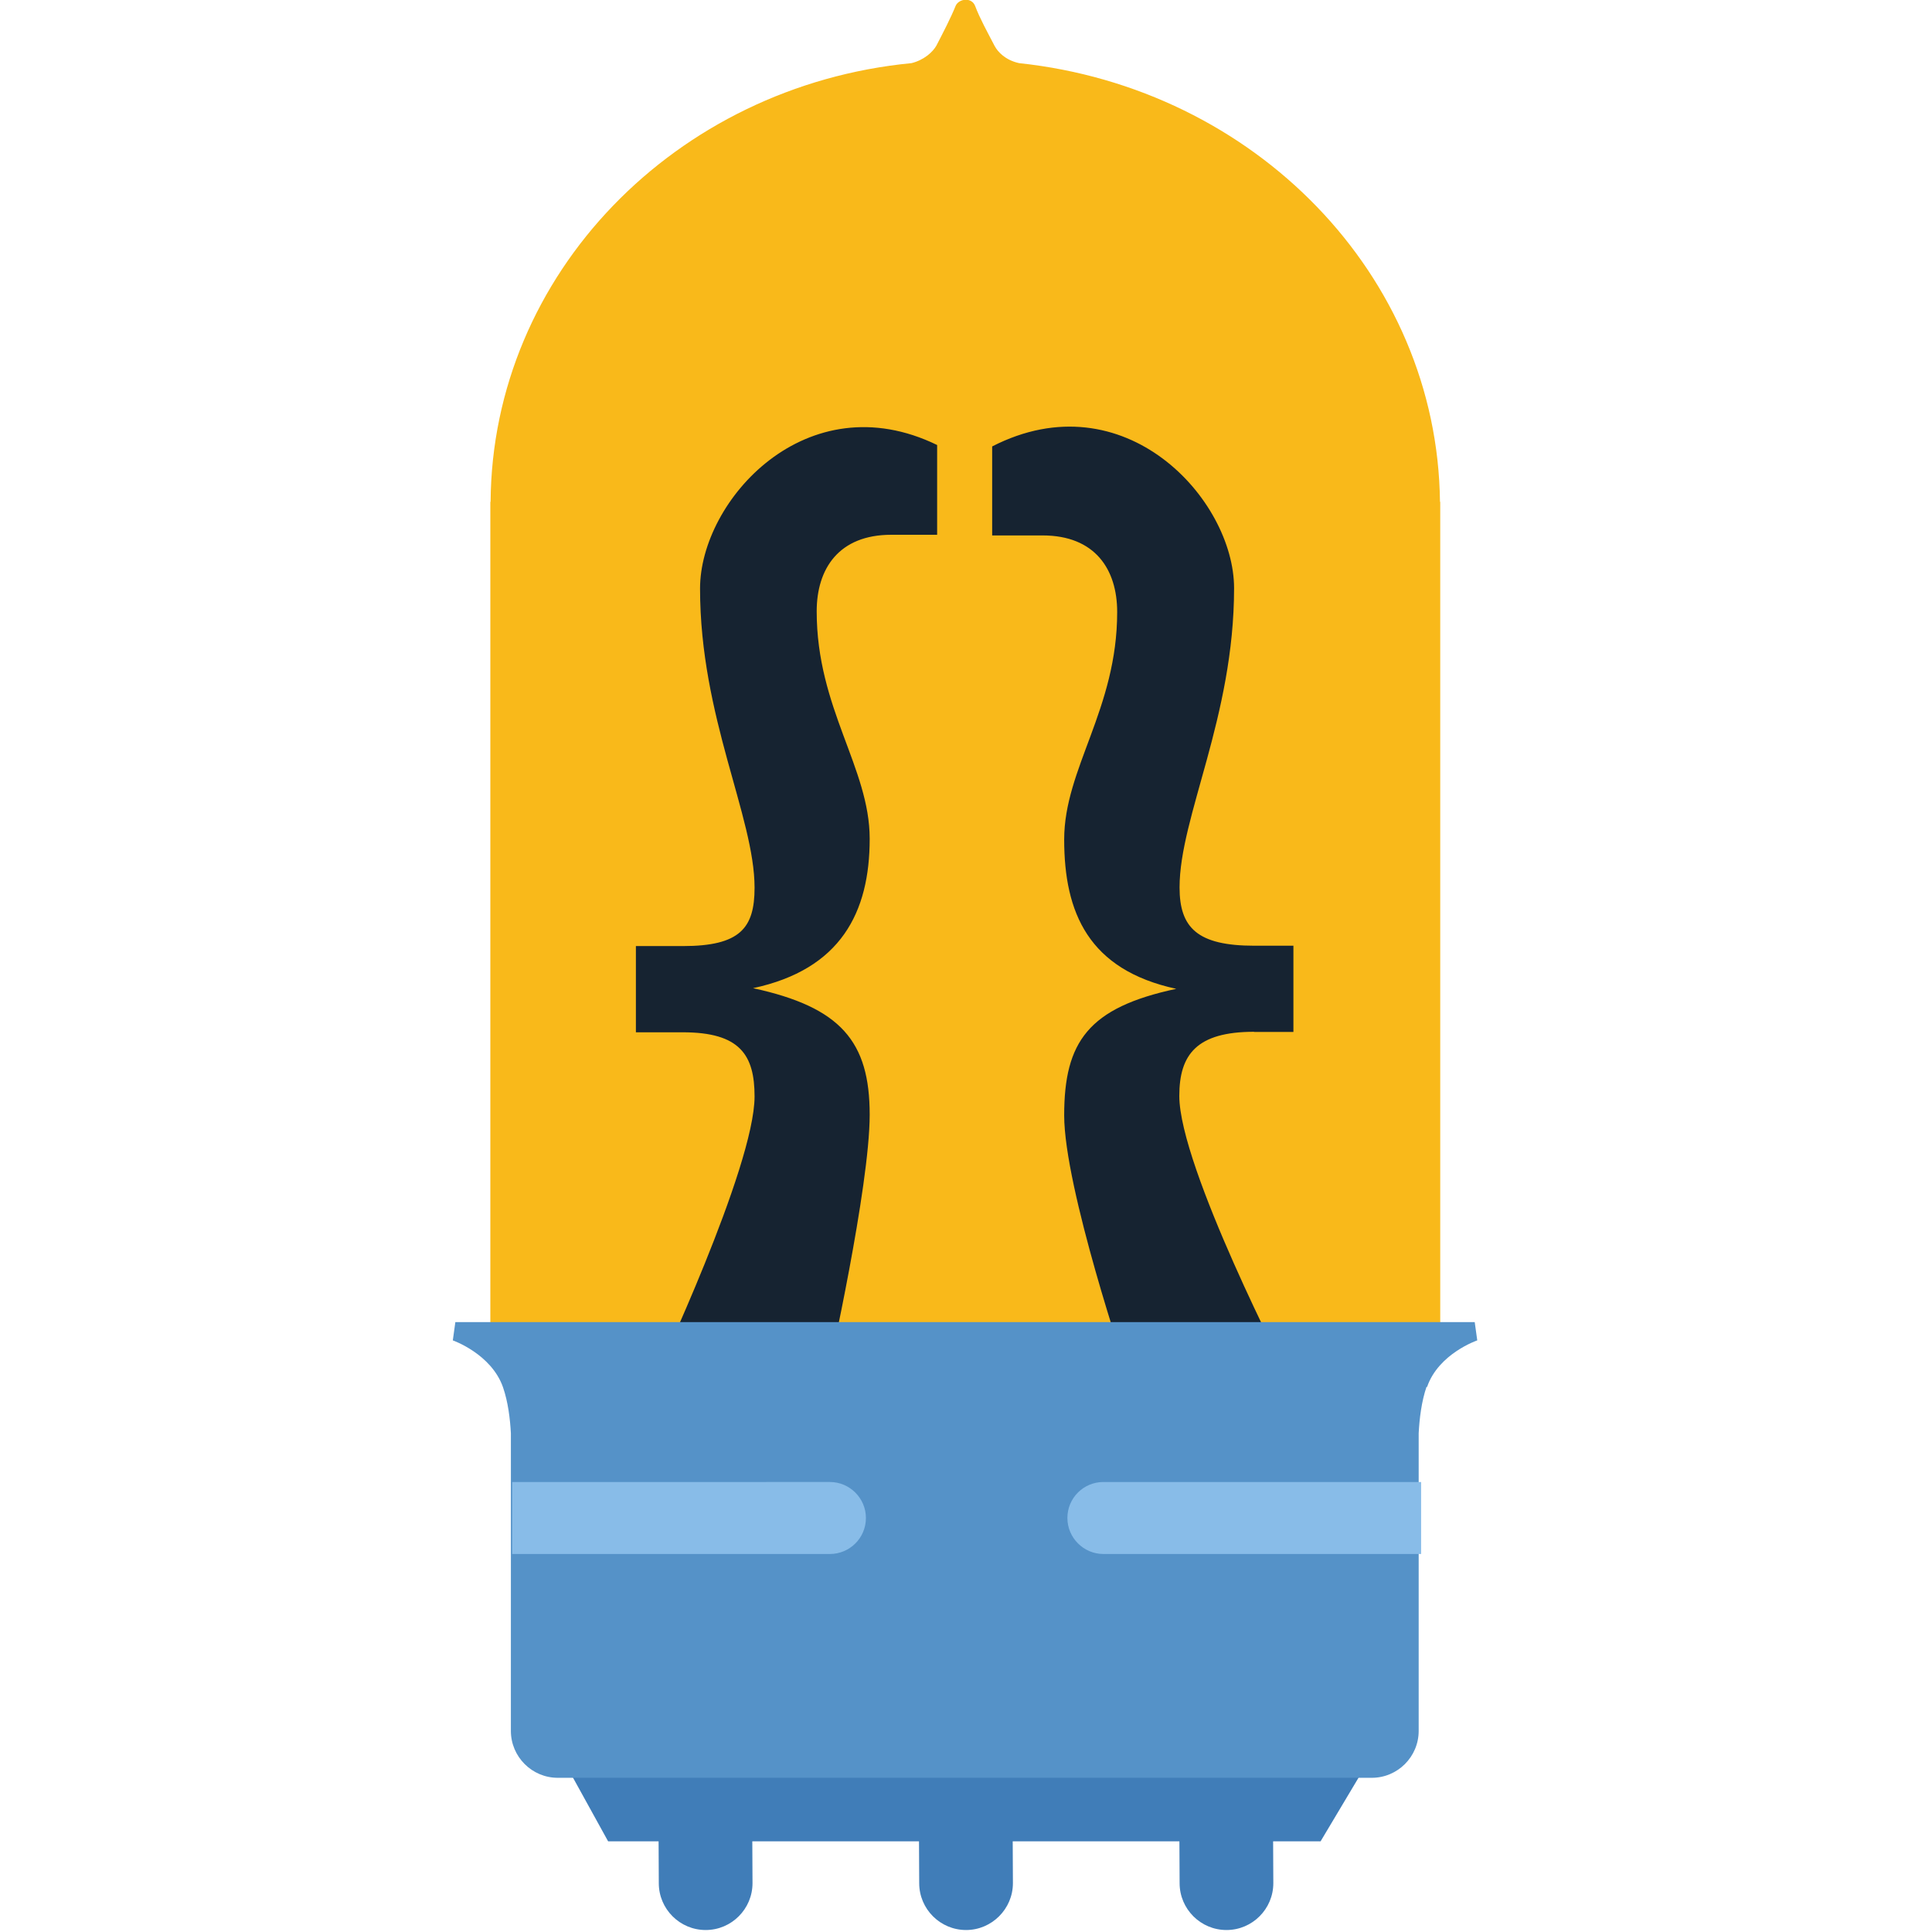 <?xml version="1.0" encoding="UTF-8"?>
<svg version="1.1" viewBox="0 0 96 96" xml:space="preserve" xmlns="http://www.w3.org/2000/svg" xmlns:xlink="http://www.w3.org/1999/xlink">
<style type="text/css">
	.st0{fill-rule:evenodd;clip-rule:evenodd;fill:#FFFFFF;}
	.st1{fill-rule:evenodd;clip-rule:evenodd;fill:#F8B71D;}
	.st2{fill-rule:evenodd;clip-rule:evenodd;fill:#407DB8;}
	.st3{fill-rule:evenodd;clip-rule:evenodd;fill:#F9B91A;}
	.st4{fill:#162331;}
	.st5{fill-rule:evenodd;clip-rule:evenodd;fill:#162331;}
	.st6{fill-rule:evenodd;clip-rule:evenodd;fill:#5592C8;}
	.st7{fill-rule:evenodd;clip-rule:evenodd;fill:#88BCE8;}
	.st8{fill:#FFFFFF;}
</style>
<g transform="matrix(.126 0 0 .126 22.5 -.013)">
		<path transform="matrix(7.93 0 0 7.93 -178 .105)" d="m28.2 88 1.97 3.57h2.51l.01 2.08c0 1.29 1.05 2.33 2.33 2.33 1.29 0 2.33-1.05 2.33-2.33l-.01-2.08h8.29l.01 2.08c-3.4e-5 1.29 1.05 2.33 2.33 2.33s2.33-1.05 2.33-2.33l-.01-2.08h8.29l.01 2.08c0 1.29 1.05 2.33 2.33 2.33 1.29 0 2.33-1.05 2.33-2.33l-.01-2.08h2.36l2.13-3.57z" clip-rule="evenodd" fill="#407db8" stroke-width=".126"/>
	<path class="st3" d="m14.8 525v-327h.1c.6-89.8 72.9-164 166-173 4.9-1.2 8.4-4.4 9.8-6.9 2.7-5.2 5.7-11 7.6-15.7 1.2-2.8 6.3-3.6 7.7.1 1.8 4.8 4.9 10.4 7.6 15.6 1.3 2.5 4.3 5.7 9.7 6.9 93 9.9 165 83.6 166 173h.1v327z" clip-rule="evenodd" fill="#f9b91a"/>
		<defs><path id="a" d="m14.8 525v-327h.1c.6-89.8 72.9-164 166-173 4.9-1.2 8.4-4.4 9.8-6.9 2.7-5.2 5.7-11 7.6-15.7 1.2-2.8 6.3-3.6 7.7.1 1.8 4.8 4.9 10.4 7.6 15.6 1.3 2.5 4.3 5.7 9.7 6.9 93 9.9 165 83.6 166 173h.1v327z"/></defs>
		<clipPath id="b">
			<use width="100%" height="100%" xlink:href="#a"/>
		</clipPath>
		<g class="st4" clip-path="url(#b)">
			<path d="m316 407c-22.6 0-29.5 8.9-29.5 25.3 0 28 43 111 43 111l-63.8-2.34s-24.6-72.4-24.6-101c0-29 9.5-42.5 44.2-49.9-34.6-7.5-44.2-30-44.2-58.9 0-28 20.9-51.4 20.9-89.7 0-16.8-8.7-30.2-29.4-30.2h-19.9v-35.1c52.1-26.7 95.4 20.8 95.4 55.9 0 50.9-21.5 90.2-21.5 118 0 15.9 7 23 29.5 23h15.4v34h-15.5zm-125-196h-18.1c-20.7 0-29.4 13.4-29.4 30.2 0 38.3 20.9 61.7 20.9 89.7 0 29-11.4 51.5-46 58.9 34.6 7.5 46 21 46 49.9 0 28.5-16.2 101-16.2 101l-68.5 2.8s39.3-83.2 39.3-111c0-16.4-5.8-25.3-28.3-25.3h-18.5v-34h18.5c22.6 0 28.3-7.1 28.3-23 0-28-21.5-67.3-21.5-118 0-34.8 42.1-81.6 93.5-56.6v36z" clip-rule="evenodd" fill="#162331"/>
		</g>
	<path class="st6" d="m384 547c-2 5.8-2.8 12.6-3.1 18.3v117.4c0 10.2-8.3 18.5-18.5 18.5h-321c-10.2 0-18.5-8.3-18.5-18.5v-117.4c-0.3-5.6-1.1-12.3-3.1-18.1-4.6-13.2-19.8-18.5-19.8-18.5l1-7.2h402l1 7.2s-15.3 5.2-19.8 18.4z" clip-rule="evenodd" fill="#5592c8"/>
	<path transform="matrix(7.93 0 0 7.93 -178 .105)" d="m25.4 73.7v3.58h15.8c.984 0 1.79-.796 1.79-1.79 0-.984-.807-1.79-1.79-1.79zm29.4 0c-.984 0-1.79.794-1.79 1.79 0 .984.807 1.79 1.79 1.79h15.8v-3.58z" clip-rule="evenodd" fill="#88bce8" stroke-width=".126"/>
</g>
</svg>
